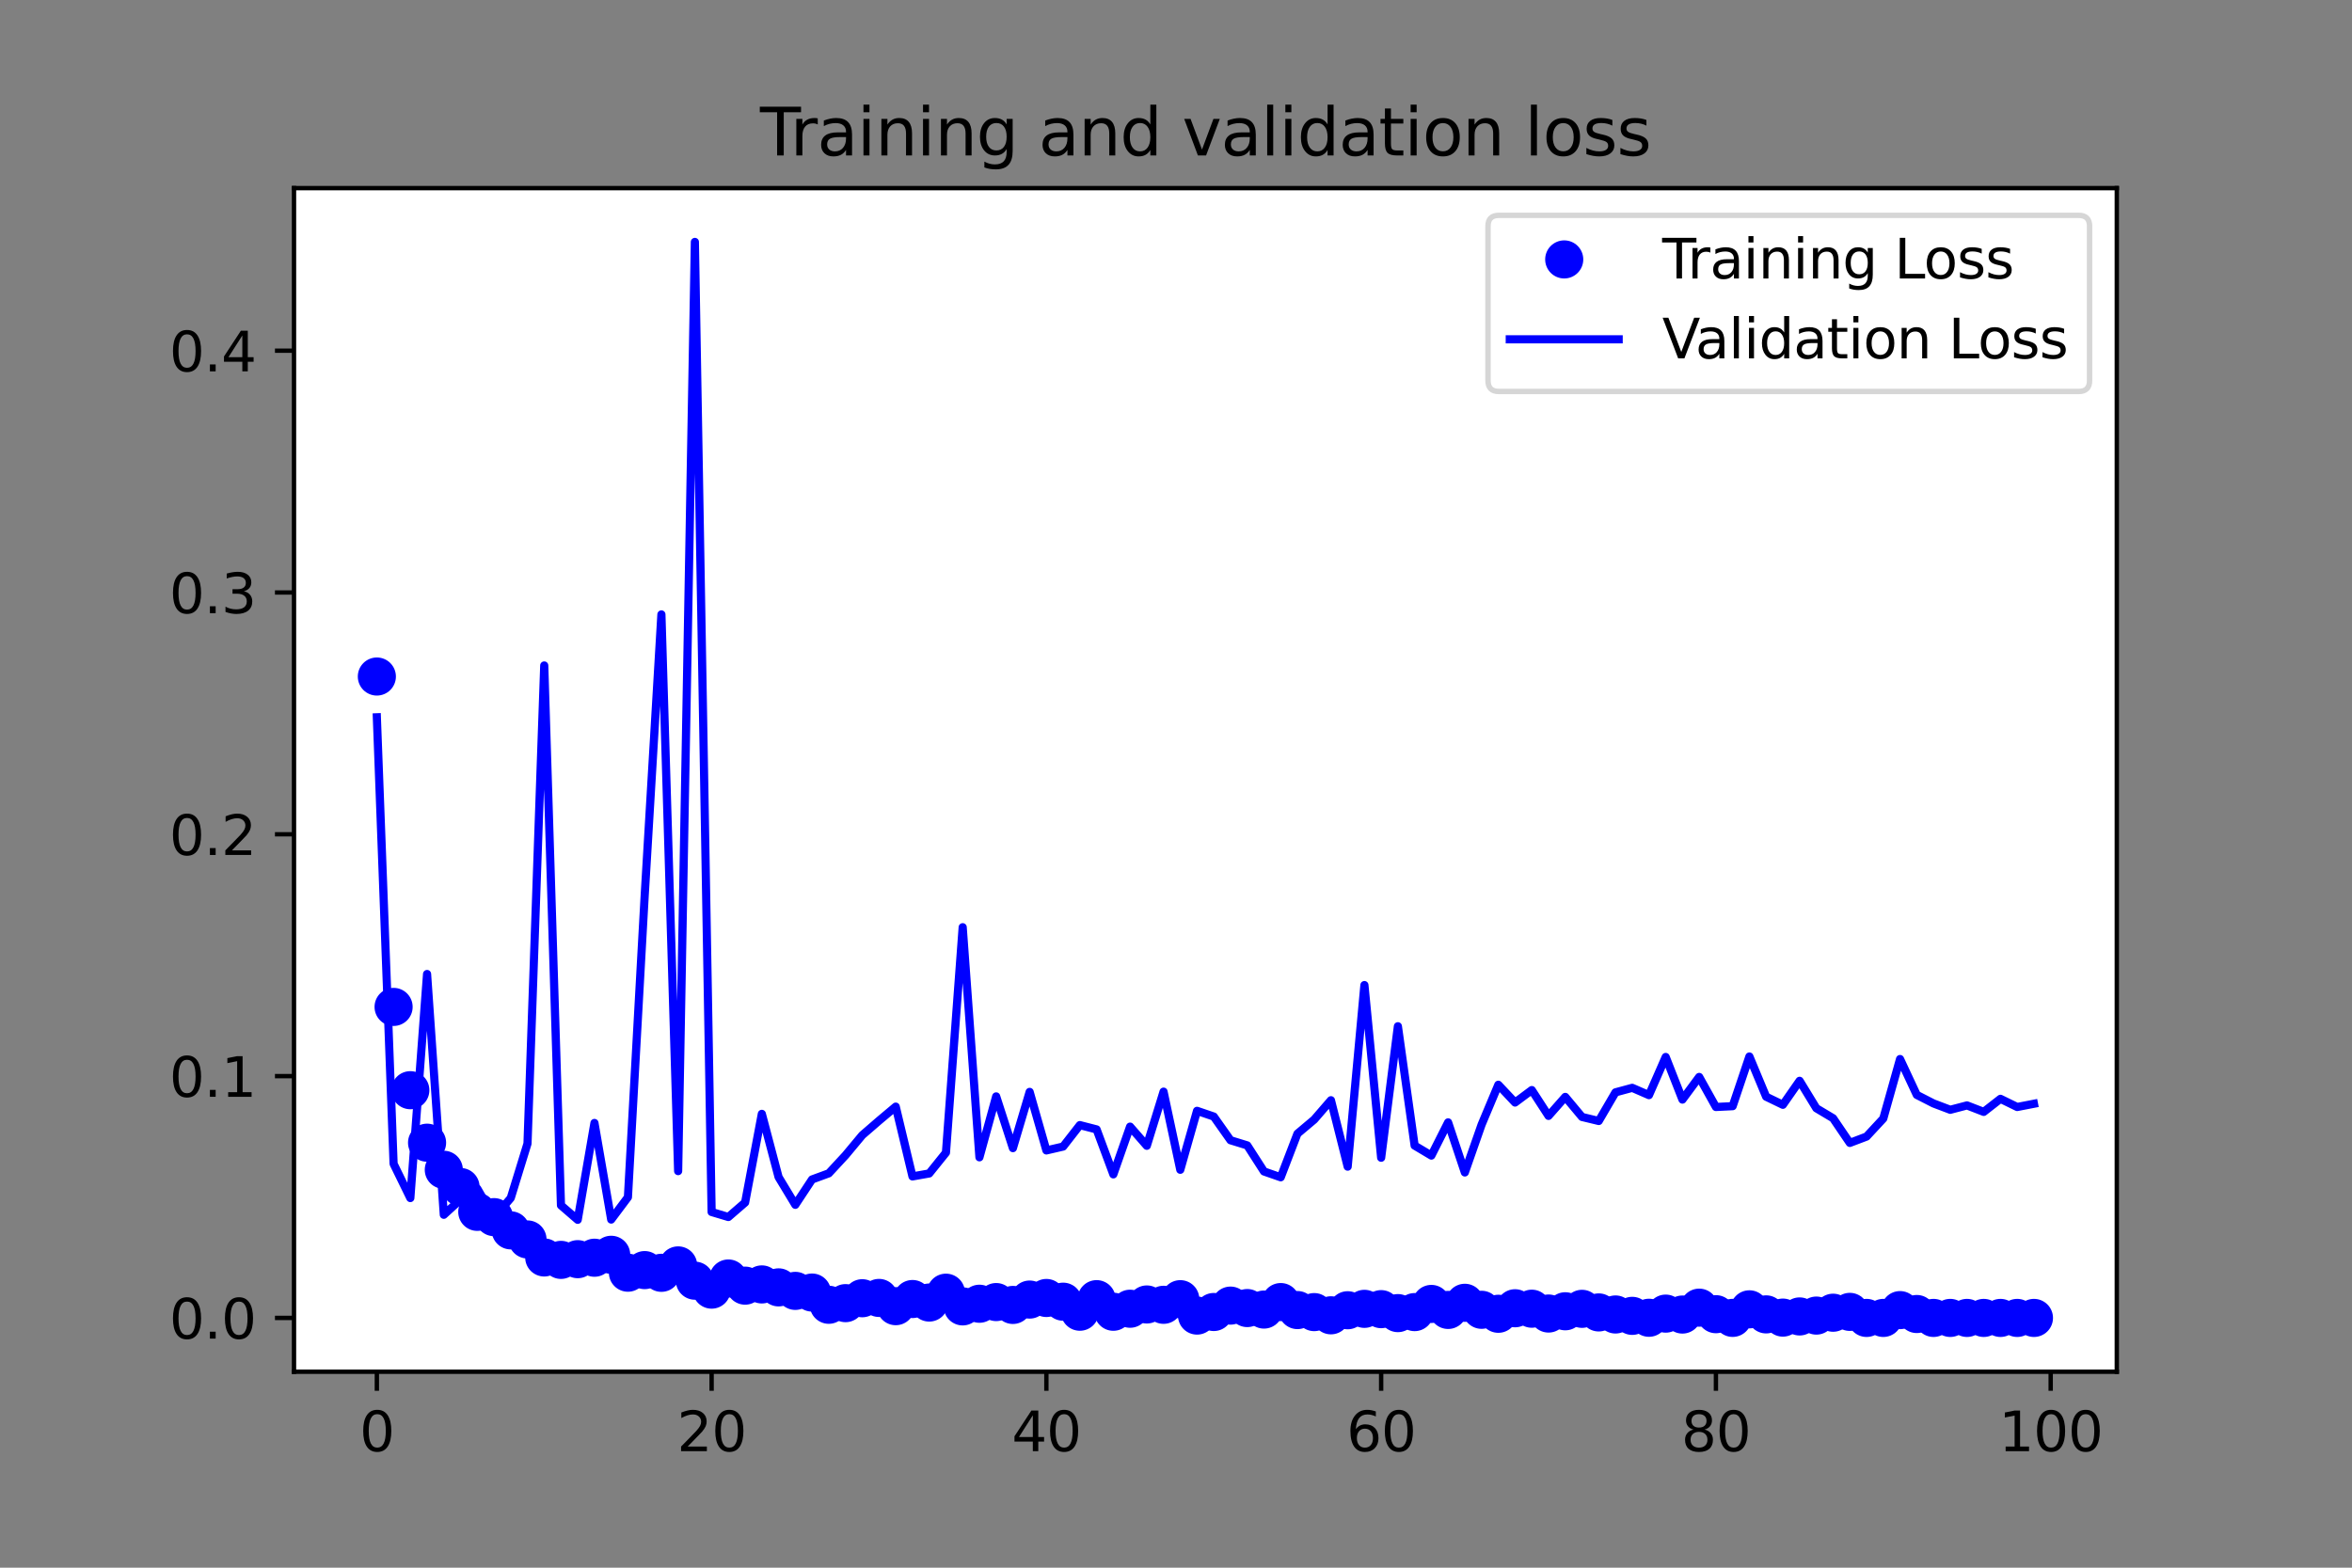 <?xml version="1.0" encoding="utf-8" standalone="no"?>
<!DOCTYPE svg PUBLIC "-//W3C//DTD SVG 1.1//EN"
  "http://www.w3.org/Graphics/SVG/1.1/DTD/svg11.dtd">
<svg xmlns:xlink="http://www.w3.org/1999/xlink" width="432pt" height="288pt" viewBox="0 0 432 288" xmlns="http://www.w3.org/2000/svg" version="1.1">
 <rect x="0" y="0" width="432" height="288" fill="#808080" stroke="none"/>
 <defs>
  <style type="text/css">*{stroke-linejoin: round; stroke-linecap: butt}</style>
 </defs>
 <g id="figure_1">
  <g id="patch_1">
   <path d="M 0 288 
L 432 288 
L 432 0 
L 0 0 
L 0 288 
z
" style="fill: none"/>
  </g>
  <g id="axes_1">
   <g id="patch_2">
    <path d="M 54 252 
L 388.8 252 
L 388.8 34.56 
L 54 34.56 
z
" style="fill: #ffffff"/>
   </g>
   <g id="matplotlib.axis_1">
    <g id="xtick_1">
     <g id="line2d_1">
      <defs>
       <path id="m12ffb819d6" d="M 0 0 
L 0 3.5 
" style="stroke: #000000; stroke-width: 0.8"/>
      </defs>
      <g>
       <use xlink:href="#m12ffb819d6" x="69.218" y="252" style="stroke: #000000; stroke-width: 0.8"/>
      </g>
     </g>
     <g id="text_1">
      <!-- 0 -->
      <g transform="translate(66.037 266.598)scale(0.1 -0.1)">
       <defs>
        <path id="DejaVuSans-30" d="M 2034 4250 
Q 1547 4250 1301 3770 
Q 1056 3291 1056 2328 
Q 1056 1369 1301 889 
Q 1547 409 2034 409 
Q 2525 409 2770 889 
Q 3016 1369 3016 2328 
Q 3016 3291 2770 3770 
Q 2525 4250 2034 4250 
z
M 2034 4750 
Q 2819 4750 3233 4129 
Q 3647 3509 3647 2328 
Q 3647 1150 3233 529 
Q 2819 -91 2034 -91 
Q 1250 -91 836 529 
Q 422 1150 422 2328 
Q 422 3509 836 4129 
Q 1250 4750 2034 4750 
z
" transform="scale(0.016)"/>
       </defs>
       <use xlink:href="#DejaVuSans-30"/>
      </g>
     </g>
    </g>
    <g id="xtick_2">
     <g id="line2d_2">
      <g>
       <use xlink:href="#m12ffb819d6" x="130.706" y="252" style="stroke: #000000; stroke-width: 0.8"/>
      </g>
     </g>
     <g id="text_2">
      <!-- 20 -->
      <g transform="translate(124.343 266.598)scale(0.1 -0.1)">
       <defs>
        <path id="DejaVuSans-32" d="M 1228 531 
L 3431 531 
L 3431 0 
L 469 0 
L 469 531 
Q 828 903 1448 1529 
Q 2069 2156 2228 2338 
Q 2531 2678 2651 2914 
Q 2772 3150 2772 3378 
Q 2772 3750 2511 3984 
Q 2250 4219 1831 4219 
Q 1534 4219 1204 4116 
Q 875 4013 500 3803 
L 500 4441 
Q 881 4594 1212 4672 
Q 1544 4750 1819 4750 
Q 2544 4750 2975 4387 
Q 3406 4025 3406 3419 
Q 3406 3131 3298 2873 
Q 3191 2616 2906 2266 
Q 2828 2175 2409 1742 
Q 1991 1309 1228 531 
z
" transform="scale(0.016)"/>
       </defs>
       <use xlink:href="#DejaVuSans-32"/>
       <use xlink:href="#DejaVuSans-30" x="63.623"/>
      </g>
     </g>
    </g>
    <g id="xtick_3">
     <g id="line2d_3">
      <g>
       <use xlink:href="#m12ffb819d6" x="192.193" y="252" style="stroke: #000000; stroke-width: 0.8"/>
      </g>
     </g>
     <g id="text_3">
      <!-- 40 -->
      <g transform="translate(185.831 266.598)scale(0.1 -0.1)">
       <defs>
        <path id="DejaVuSans-34" d="M 2419 4116 
L 825 1625 
L 2419 1625 
L 2419 4116 
z
M 2253 4666 
L 3047 4666 
L 3047 1625 
L 3713 1625 
L 3713 1100 
L 3047 1100 
L 3047 0 
L 2419 0 
L 2419 1100 
L 313 1100 
L 313 1709 
L 2253 4666 
z
" transform="scale(0.016)"/>
       </defs>
       <use xlink:href="#DejaVuSans-34"/>
       <use xlink:href="#DejaVuSans-30" x="63.623"/>
      </g>
     </g>
    </g>
    <g id="xtick_4">
     <g id="line2d_4">
      <g>
       <use xlink:href="#m12ffb819d6" x="253.681" y="252" style="stroke: #000000; stroke-width: 0.8"/>
      </g>
     </g>
     <g id="text_4">
      <!-- 60 -->
      <g transform="translate(247.318 266.598)scale(0.1 -0.1)">
       <defs>
        <path id="DejaVuSans-36" d="M 2113 2584 
Q 1688 2584 1439 2293 
Q 1191 2003 1191 1497 
Q 1191 994 1439 701 
Q 1688 409 2113 409 
Q 2538 409 2786 701 
Q 3034 994 3034 1497 
Q 3034 2003 2786 2293 
Q 2538 2584 2113 2584 
z
M 3366 4563 
L 3366 3988 
Q 3128 4100 2886 4159 
Q 2644 4219 2406 4219 
Q 1781 4219 1451 3797 
Q 1122 3375 1075 2522 
Q 1259 2794 1537 2939 
Q 1816 3084 2150 3084 
Q 2853 3084 3261 2657 
Q 3669 2231 3669 1497 
Q 3669 778 3244 343 
Q 2819 -91 2113 -91 
Q 1303 -91 875 529 
Q 447 1150 447 2328 
Q 447 3434 972 4092 
Q 1497 4750 2381 4750 
Q 2619 4750 2861 4703 
Q 3103 4656 3366 4563 
z
" transform="scale(0.016)"/>
       </defs>
       <use xlink:href="#DejaVuSans-36"/>
       <use xlink:href="#DejaVuSans-30" x="63.623"/>
      </g>
     </g>
    </g>
    <g id="xtick_5">
     <g id="line2d_5">
      <g>
       <use xlink:href="#m12ffb819d6" x="315.169" y="252" style="stroke: #000000; stroke-width: 0.8"/>
      </g>
     </g>
     <g id="text_5">
      <!-- 80 -->
      <g transform="translate(308.806 266.598)scale(0.1 -0.1)">
       <defs>
        <path id="DejaVuSans-38" d="M 2034 2216 
Q 1584 2216 1326 1975 
Q 1069 1734 1069 1313 
Q 1069 891 1326 650 
Q 1584 409 2034 409 
Q 2484 409 2743 651 
Q 3003 894 3003 1313 
Q 3003 1734 2745 1975 
Q 2488 2216 2034 2216 
z
M 1403 2484 
Q 997 2584 770 2862 
Q 544 3141 544 3541 
Q 544 4100 942 4425 
Q 1341 4750 2034 4750 
Q 2731 4750 3128 4425 
Q 3525 4100 3525 3541 
Q 3525 3141 3298 2862 
Q 3072 2584 2669 2484 
Q 3125 2378 3379 2068 
Q 3634 1759 3634 1313 
Q 3634 634 3220 271 
Q 2806 -91 2034 -91 
Q 1263 -91 848 271 
Q 434 634 434 1313 
Q 434 1759 690 2068 
Q 947 2378 1403 2484 
z
M 1172 3481 
Q 1172 3119 1398 2916 
Q 1625 2713 2034 2713 
Q 2441 2713 2670 2916 
Q 2900 3119 2900 3481 
Q 2900 3844 2670 4047 
Q 2441 4250 2034 4250 
Q 1625 4250 1398 4047 
Q 1172 3844 1172 3481 
z
" transform="scale(0.016)"/>
       </defs>
       <use xlink:href="#DejaVuSans-38"/>
       <use xlink:href="#DejaVuSans-30" x="63.623"/>
      </g>
     </g>
    </g>
    <g id="xtick_6">
     <g id="line2d_6">
      <g>
       <use xlink:href="#m12ffb819d6" x="376.656" y="252" style="stroke: #000000; stroke-width: 0.8"/>
      </g>
     </g>
     <g id="text_6">
      <!-- 100 -->
      <g transform="translate(367.112 266.598)scale(0.1 -0.1)">
       <defs>
        <path id="DejaVuSans-31" d="M 794 531 
L 1825 531 
L 1825 4091 
L 703 3866 
L 703 4441 
L 1819 4666 
L 2450 4666 
L 2450 531 
L 3481 531 
L 3481 0 
L 794 0 
L 794 531 
z
" transform="scale(0.016)"/>
       </defs>
       <use xlink:href="#DejaVuSans-31"/>
       <use xlink:href="#DejaVuSans-30" x="63.623"/>
       <use xlink:href="#DejaVuSans-30" x="127.246"/>
      </g>
     </g>
    </g>
   </g>
   <g id="matplotlib.axis_2">
    <g id="ytick_1">
     <g id="line2d_7">
      <defs>
       <path id="m326ba13222" d="M 0 0 
L -3.5 0 
" style="stroke: #000000; stroke-width: 0.8"/>
      </defs>
      <g>
       <use xlink:href="#m326ba13222" x="54" y="242.116" style="stroke: #000000; stroke-width: 0.8"/>
      </g>
     </g>
     <g id="text_7">
      <!-- 0.0 -->
      <g transform="translate(31.097 245.916)scale(0.1 -0.1)">
       <defs>
        <path id="DejaVuSans-2e" d="M 684 794 
L 1344 794 
L 1344 0 
L 684 0 
L 684 794 
z
" transform="scale(0.016)"/>
       </defs>
       <use xlink:href="#DejaVuSans-30"/>
       <use xlink:href="#DejaVuSans-2e" x="63.623"/>
       <use xlink:href="#DejaVuSans-30" x="95.41"/>
      </g>
     </g>
    </g>
    <g id="ytick_2">
     <g id="line2d_8">
      <g>
       <use xlink:href="#m326ba13222" x="54" y="197.693" style="stroke: #000000; stroke-width: 0.8"/>
      </g>
     </g>
     <g id="text_8">
      <!-- 0.1 -->
      <g transform="translate(31.097 201.492)scale(0.1 -0.1)">
       <use xlink:href="#DejaVuSans-30"/>
       <use xlink:href="#DejaVuSans-2e" x="63.623"/>
       <use xlink:href="#DejaVuSans-31" x="95.41"/>
      </g>
     </g>
    </g>
    <g id="ytick_3">
     <g id="line2d_9">
      <g>
       <use xlink:href="#m326ba13222" x="54" y="153.27" style="stroke: #000000; stroke-width: 0.8"/>
      </g>
     </g>
     <g id="text_9">
      <!-- 0.2 -->
      <g transform="translate(31.097 157.069)scale(0.1 -0.1)">
       <use xlink:href="#DejaVuSans-30"/>
       <use xlink:href="#DejaVuSans-2e" x="63.623"/>
       <use xlink:href="#DejaVuSans-32" x="95.41"/>
      </g>
     </g>
    </g>
    <g id="ytick_4">
     <g id="line2d_10">
      <g>
       <use xlink:href="#m326ba13222" x="54" y="108.847" style="stroke: #000000; stroke-width: 0.8"/>
      </g>
     </g>
     <g id="text_10">
      <!-- 0.3 -->
      <g transform="translate(31.097 112.646)scale(0.1 -0.1)">
       <defs>
        <path id="DejaVuSans-33" d="M 2597 2516 
Q 3050 2419 3304 2112 
Q 3559 1806 3559 1356 
Q 3559 666 3084 287 
Q 2609 -91 1734 -91 
Q 1441 -91 1130 -33 
Q 819 25 488 141 
L 488 750 
Q 750 597 1062 519 
Q 1375 441 1716 441 
Q 2309 441 2620 675 
Q 2931 909 2931 1356 
Q 2931 1769 2642 2001 
Q 2353 2234 1838 2234 
L 1294 2234 
L 1294 2753 
L 1863 2753 
Q 2328 2753 2575 2939 
Q 2822 3125 2822 3475 
Q 2822 3834 2567 4026 
Q 2313 4219 1838 4219 
Q 1578 4219 1281 4162 
Q 984 4106 628 3988 
L 628 4550 
Q 988 4650 1302 4700 
Q 1616 4750 1894 4750 
Q 2613 4750 3031 4423 
Q 3450 4097 3450 3541 
Q 3450 3153 3228 2886 
Q 3006 2619 2597 2516 
z
" transform="scale(0.016)"/>
       </defs>
       <use xlink:href="#DejaVuSans-30"/>
       <use xlink:href="#DejaVuSans-2e" x="63.623"/>
       <use xlink:href="#DejaVuSans-33" x="95.41"/>
      </g>
     </g>
    </g>
    <g id="ytick_5">
     <g id="line2d_11">
      <g>
       <use xlink:href="#m326ba13222" x="54" y="64.423" style="stroke: #000000; stroke-width: 0.8"/>
      </g>
     </g>
     <g id="text_11">
      <!-- 0.4 -->
      <g transform="translate(31.097 68.222)scale(0.1 -0.1)">
       <use xlink:href="#DejaVuSans-30"/>
       <use xlink:href="#DejaVuSans-2e" x="63.623"/>
       <use xlink:href="#DejaVuSans-34" x="95.41"/>
      </g>
     </g>
    </g>
   </g>
   <g id="line2d_12">
    <defs>
     <path id="m56dd02ce99" d="M 0 3 
C 0.796 3 1.559 2.684 2.121 2.121 
C 2.684 1.559 3 0.796 3 0 
C 3 -0.796 2.684 -1.559 2.121 -2.121 
C 1.559 -2.684 0.796 -3 0 -3 
C -0.796 -3 -1.559 -2.684 -2.121 -2.121 
C -2.684 -1.559 -3 -0.796 -3 0 
C -3 0.796 -2.684 1.559 -2.121 2.121 
C -1.559 2.684 -0.796 3 0 3 
z
" style="stroke: #0000ff"/>
    </defs>
    <g clip-path="url(#pc36dacce5b)">
     <use xlink:href="#m56dd02ce99" x="69.218" y="124.285" style="fill: #0000ff; stroke: #0000ff"/>
     <use xlink:href="#m56dd02ce99" x="72.293" y="184.981" style="fill: #0000ff; stroke: #0000ff"/>
     <use xlink:href="#m56dd02ce99" x="75.367" y="200.28" style="fill: #0000ff; stroke: #0000ff"/>
     <use xlink:href="#m56dd02ce99" x="78.441" y="209.926" style="fill: #0000ff; stroke: #0000ff"/>
     <use xlink:href="#m56dd02ce99" x="81.516" y="214.903" style="fill: #0000ff; stroke: #0000ff"/>
     <use xlink:href="#m56dd02ce99" x="84.59" y="218.068" style="fill: #0000ff; stroke: #0000ff"/>
     <use xlink:href="#m56dd02ce99" x="87.664" y="222.632" style="fill: #0000ff; stroke: #0000ff"/>
     <use xlink:href="#m56dd02ce99" x="90.739" y="223.601" style="fill: #0000ff; stroke: #0000ff"/>
     <use xlink:href="#m56dd02ce99" x="93.813" y="226.03" style="fill: #0000ff; stroke: #0000ff"/>
     <use xlink:href="#m56dd02ce99" x="96.888" y="227.7" style="fill: #0000ff; stroke: #0000ff"/>
     <use xlink:href="#m56dd02ce99" x="99.962" y="231.008" style="fill: #0000ff; stroke: #0000ff"/>
     <use xlink:href="#m56dd02ce99" x="103.036" y="231.454" style="fill: #0000ff; stroke: #0000ff"/>
     <use xlink:href="#m56dd02ce99" x="106.111" y="231.323" style="fill: #0000ff; stroke: #0000ff"/>
     <use xlink:href="#m56dd02ce99" x="109.185" y="231.057" style="fill: #0000ff; stroke: #0000ff"/>
     <use xlink:href="#m56dd02ce99" x="112.26" y="230.518" style="fill: #0000ff; stroke: #0000ff"/>
     <use xlink:href="#m56dd02ce99" x="115.334" y="233.807" style="fill: #0000ff; stroke: #0000ff"/>
     <use xlink:href="#m56dd02ce99" x="118.408" y="233.329" style="fill: #0000ff; stroke: #0000ff"/>
     <use xlink:href="#m56dd02ce99" x="121.483" y="233.828" style="fill: #0000ff; stroke: #0000ff"/>
     <use xlink:href="#m56dd02ce99" x="124.557" y="232.469" style="fill: #0000ff; stroke: #0000ff"/>
     <use xlink:href="#m56dd02ce99" x="127.631" y="235.274" style="fill: #0000ff; stroke: #0000ff"/>
     <use xlink:href="#m56dd02ce99" x="130.706" y="236.919" style="fill: #0000ff; stroke: #0000ff"/>
     <use xlink:href="#m56dd02ce99" x="133.78" y="234.873" style="fill: #0000ff; stroke: #0000ff"/>
     <use xlink:href="#m56dd02ce99" x="136.855" y="236.186" style="fill: #0000ff; stroke: #0000ff"/>
     <use xlink:href="#m56dd02ce99" x="139.929" y="235.962" style="fill: #0000ff; stroke: #0000ff"/>
     <use xlink:href="#m56dd02ce99" x="143.003" y="236.504" style="fill: #0000ff; stroke: #0000ff"/>
     <use xlink:href="#m56dd02ce99" x="146.078" y="237.148" style="fill: #0000ff; stroke: #0000ff"/>
     <use xlink:href="#m56dd02ce99" x="149.152" y="237.456" style="fill: #0000ff; stroke: #0000ff"/>
     <use xlink:href="#m56dd02ce99" x="152.226" y="239.7" style="fill: #0000ff; stroke: #0000ff"/>
     <use xlink:href="#m56dd02ce99" x="155.301" y="239.4" style="fill: #0000ff; stroke: #0000ff"/>
     <use xlink:href="#m56dd02ce99" x="158.375" y="238.499" style="fill: #0000ff; stroke: #0000ff"/>
     <use xlink:href="#m56dd02ce99" x="161.45" y="238.444" style="fill: #0000ff; stroke: #0000ff"/>
     <use xlink:href="#m56dd02ce99" x="164.524" y="239.956" style="fill: #0000ff; stroke: #0000ff"/>
     <use xlink:href="#m56dd02ce99" x="167.598" y="238.644" style="fill: #0000ff; stroke: #0000ff"/>
     <use xlink:href="#m56dd02ce99" x="170.673" y="239.291" style="fill: #0000ff; stroke: #0000ff"/>
     <use xlink:href="#m56dd02ce99" x="173.747" y="237.482" style="fill: #0000ff; stroke: #0000ff"/>
     <use xlink:href="#m56dd02ce99" x="176.821" y="239.997" style="fill: #0000ff; stroke: #0000ff"/>
     <use xlink:href="#m56dd02ce99" x="179.896" y="239.511" style="fill: #0000ff; stroke: #0000ff"/>
     <use xlink:href="#m56dd02ce99" x="182.97" y="239.203" style="fill: #0000ff; stroke: #0000ff"/>
     <use xlink:href="#m56dd02ce99" x="186.045" y="239.73" style="fill: #0000ff; stroke: #0000ff"/>
     <use xlink:href="#m56dd02ce99" x="189.119" y="238.743" style="fill: #0000ff; stroke: #0000ff"/>
     <use xlink:href="#m56dd02ce99" x="192.193" y="238.453" style="fill: #0000ff; stroke: #0000ff"/>
     <use xlink:href="#m56dd02ce99" x="195.268" y="239.134" style="fill: #0000ff; stroke: #0000ff"/>
     <use xlink:href="#m56dd02ce99" x="198.342" y="240.976" style="fill: #0000ff; stroke: #0000ff"/>
     <use xlink:href="#m56dd02ce99" x="201.417" y="238.669" style="fill: #0000ff; stroke: #0000ff"/>
     <use xlink:href="#m56dd02ce99" x="204.491" y="240.983" style="fill: #0000ff; stroke: #0000ff"/>
     <use xlink:href="#m56dd02ce99" x="207.565" y="240.428" style="fill: #0000ff; stroke: #0000ff"/>
     <use xlink:href="#m56dd02ce99" x="210.64" y="239.644" style="fill: #0000ff; stroke: #0000ff"/>
     <use xlink:href="#m56dd02ce99" x="213.714" y="239.706" style="fill: #0000ff; stroke: #0000ff"/>
     <use xlink:href="#m56dd02ce99" x="216.788" y="238.673" style="fill: #0000ff; stroke: #0000ff"/>
     <use xlink:href="#m56dd02ce99" x="219.863" y="241.684" style="fill: #0000ff; stroke: #0000ff"/>
     <use xlink:href="#m56dd02ce99" x="222.937" y="241.029" style="fill: #0000ff; stroke: #0000ff"/>
     <use xlink:href="#m56dd02ce99" x="226.012" y="239.854" style="fill: #0000ff; stroke: #0000ff"/>
     <use xlink:href="#m56dd02ce99" x="229.086" y="240.304" style="fill: #0000ff; stroke: #0000ff"/>
     <use xlink:href="#m56dd02ce99" x="232.16" y="240.579" style="fill: #0000ff; stroke: #0000ff"/>
     <use xlink:href="#m56dd02ce99" x="235.235" y="239.204" style="fill: #0000ff; stroke: #0000ff"/>
     <use xlink:href="#m56dd02ce99" x="238.309" y="240.673" style="fill: #0000ff; stroke: #0000ff"/>
     <use xlink:href="#m56dd02ce99" x="241.383" y="241.047" style="fill: #0000ff; stroke: #0000ff"/>
     <use xlink:href="#m56dd02ce99" x="244.458" y="241.634" style="fill: #0000ff; stroke: #0000ff"/>
     <use xlink:href="#m56dd02ce99" x="247.532" y="240.705" style="fill: #0000ff; stroke: #0000ff"/>
     <use xlink:href="#m56dd02ce99" x="250.607" y="240.448" style="fill: #0000ff; stroke: #0000ff"/>
     <use xlink:href="#m56dd02ce99" x="253.681" y="240.504" style="fill: #0000ff; stroke: #0000ff"/>
     <use xlink:href="#m56dd02ce99" x="256.755" y="241.232" style="fill: #0000ff; stroke: #0000ff"/>
     <use xlink:href="#m56dd02ce99" x="259.83" y="241.046" style="fill: #0000ff; stroke: #0000ff"/>
     <use xlink:href="#m56dd02ce99" x="262.904" y="239.547" style="fill: #0000ff; stroke: #0000ff"/>
     <use xlink:href="#m56dd02ce99" x="265.979" y="240.648" style="fill: #0000ff; stroke: #0000ff"/>
     <use xlink:href="#m56dd02ce99" x="269.053" y="239.339" style="fill: #0000ff; stroke: #0000ff"/>
     <use xlink:href="#m56dd02ce99" x="272.127" y="240.624" style="fill: #0000ff; stroke: #0000ff"/>
     <use xlink:href="#m56dd02ce99" x="275.202" y="241.354" style="fill: #0000ff; stroke: #0000ff"/>
     <use xlink:href="#m56dd02ce99" x="278.276" y="240.34" style="fill: #0000ff; stroke: #0000ff"/>
     <use xlink:href="#m56dd02ce99" x="281.35" y="240.423" style="fill: #0000ff; stroke: #0000ff"/>
     <use xlink:href="#m56dd02ce99" x="284.425" y="241.309" style="fill: #0000ff; stroke: #0000ff"/>
     <use xlink:href="#m56dd02ce99" x="287.499" y="240.894" style="fill: #0000ff; stroke: #0000ff"/>
     <use xlink:href="#m56dd02ce99" x="290.574" y="240.447" style="fill: #0000ff; stroke: #0000ff"/>
     <use xlink:href="#m56dd02ce99" x="293.648" y="241.107" style="fill: #0000ff; stroke: #0000ff"/>
     <use xlink:href="#m56dd02ce99" x="296.722" y="241.483" style="fill: #0000ff; stroke: #0000ff"/>
     <use xlink:href="#m56dd02ce99" x="299.797" y="241.737" style="fill: #0000ff; stroke: #0000ff"/>
     <use xlink:href="#m56dd02ce99" x="302.871" y="242.087" style="fill: #0000ff; stroke: #0000ff"/>
     <use xlink:href="#m56dd02ce99" x="305.945" y="241.326" style="fill: #0000ff; stroke: #0000ff"/>
     <use xlink:href="#m56dd02ce99" x="309.02" y="241.495" style="fill: #0000ff; stroke: #0000ff"/>
     <use xlink:href="#m56dd02ce99" x="312.094" y="240.232" style="fill: #0000ff; stroke: #0000ff"/>
     <use xlink:href="#m56dd02ce99" x="315.169" y="241.43" style="fill: #0000ff; stroke: #0000ff"/>
     <use xlink:href="#m56dd02ce99" x="318.243" y="242.109" style="fill: #0000ff; stroke: #0000ff"/>
     <use xlink:href="#m56dd02ce99" x="321.317" y="240.538" style="fill: #0000ff; stroke: #0000ff"/>
     <use xlink:href="#m56dd02ce99" x="324.392" y="241.466" style="fill: #0000ff; stroke: #0000ff"/>
     <use xlink:href="#m56dd02ce99" x="327.466" y="242.057" style="fill: #0000ff; stroke: #0000ff"/>
     <use xlink:href="#m56dd02ce99" x="330.54" y="241.843" style="fill: #0000ff; stroke: #0000ff"/>
     <use xlink:href="#m56dd02ce99" x="333.615" y="241.687" style="fill: #0000ff; stroke: #0000ff"/>
     <use xlink:href="#m56dd02ce99" x="336.689" y="241.161" style="fill: #0000ff; stroke: #0000ff"/>
     <use xlink:href="#m56dd02ce99" x="339.764" y="241.007" style="fill: #0000ff; stroke: #0000ff"/>
     <use xlink:href="#m56dd02ce99" x="342.838" y="242.116" style="fill: #0000ff; stroke: #0000ff"/>
     <use xlink:href="#m56dd02ce99" x="345.912" y="242.116" style="fill: #0000ff; stroke: #0000ff"/>
     <use xlink:href="#m56dd02ce99" x="348.987" y="240.682" style="fill: #0000ff; stroke: #0000ff"/>
     <use xlink:href="#m56dd02ce99" x="352.061" y="241.398" style="fill: #0000ff; stroke: #0000ff"/>
     <use xlink:href="#m56dd02ce99" x="355.136" y="242.116" style="fill: #0000ff; stroke: #0000ff"/>
     <use xlink:href="#m56dd02ce99" x="358.21" y="242.116" style="fill: #0000ff; stroke: #0000ff"/>
     <use xlink:href="#m56dd02ce99" x="361.284" y="242.116" style="fill: #0000ff; stroke: #0000ff"/>
     <use xlink:href="#m56dd02ce99" x="364.359" y="242.116" style="fill: #0000ff; stroke: #0000ff"/>
     <use xlink:href="#m56dd02ce99" x="367.433" y="242.116" style="fill: #0000ff; stroke: #0000ff"/>
     <use xlink:href="#m56dd02ce99" x="370.507" y="242.116" style="fill: #0000ff; stroke: #0000ff"/>
     <use xlink:href="#m56dd02ce99" x="373.582" y="242.116" style="fill: #0000ff; stroke: #0000ff"/>
    </g>
   </g>
   <g id="line2d_13">
    <path d="M 69.218 131.772 
L 72.293 213.806 
L 75.367 220.096 
L 78.441 178.936 
L 81.516 223.167 
L 84.59 220.368 
L 87.664 218.357 
L 90.739 223.695 
L 93.813 220.088 
L 96.888 210.088 
L 99.962 122.254 
L 103.036 221.434 
L 106.111 224.092 
L 109.185 206.301 
L 112.26 224.043 
L 115.334 219.939 
L 118.408 164.603 
L 121.483 112.874 
L 124.557 215.145 
L 127.631 44.444 
L 130.706 222.656 
L 133.78 223.576 
L 136.855 220.918 
L 139.929 204.628 
L 143.003 216.244 
L 146.078 221.335 
L 149.152 216.68 
L 152.226 215.551 
L 155.301 212.232 
L 158.375 208.542 
L 161.45 205.881 
L 164.524 203.299 
L 167.598 216.12 
L 170.673 215.575 
L 173.747 211.752 
L 176.821 170.338 
L 179.896 212.609 
L 182.97 201.42 
L 186.045 210.925 
L 189.119 200.591 
L 192.193 211.345 
L 195.268 210.634 
L 198.342 206.694 
L 201.417 207.484 
L 204.491 215.742 
L 207.565 206.974 
L 210.64 210.492 
L 213.714 200.548 
L 216.788 214.899 
L 219.863 204.07 
L 222.937 205.122 
L 226.012 209.475 
L 229.086 210.42 
L 232.16 215.207 
L 235.235 216.278 
L 238.309 208.267 
L 241.383 205.68 
L 244.458 202.124 
L 247.532 214.327 
L 250.607 180.969 
L 253.681 212.689 
L 256.755 188.532 
L 259.83 210.455 
L 262.904 212.29 
L 265.979 206.193 
L 269.053 215.391 
L 272.127 206.616 
L 275.202 199.282 
L 278.276 202.547 
L 281.35 200.256 
L 284.425 204.998 
L 287.499 201.511 
L 290.574 205.196 
L 293.648 205.937 
L 296.722 200.676 
L 299.797 199.846 
L 302.871 201.186 
L 305.945 194.176 
L 309.02 202.003 
L 312.094 197.847 
L 315.169 203.365 
L 318.243 203.214 
L 321.317 194.09 
L 324.392 201.475 
L 327.466 202.961 
L 330.54 198.557 
L 333.615 203.597 
L 336.689 205.434 
L 339.764 209.963 
L 342.838 208.798 
L 345.912 205.487 
L 348.987 194.555 
L 352.061 201.141 
L 355.136 202.714 
L 358.21 203.879 
L 361.284 203.075 
L 364.359 204.263 
L 367.433 201.867 
L 370.507 203.367 
L 373.582 202.771 
" clip-path="url(#pc36dacce5b)" style="fill: none; stroke: #0000ff; stroke-width: 1.5; stroke-linecap: square"/>
   </g>
   <g id="patch_3">
    <path d="M 54 252 
L 54 34.56 
" style="fill: none; stroke: #000000; stroke-width: 0.8; stroke-linejoin: miter; stroke-linecap: square"/>
   </g>
   <g id="patch_4">
    <path d="M 388.8 252 
L 388.8 34.56 
" style="fill: none; stroke: #000000; stroke-width: 0.8; stroke-linejoin: miter; stroke-linecap: square"/>
   </g>
   <g id="patch_5">
    <path d="M 54 252 
L 388.8 252 
" style="fill: none; stroke: #000000; stroke-width: 0.8; stroke-linejoin: miter; stroke-linecap: square"/>
   </g>
   <g id="patch_6">
    <path d="M 54 34.56 
L 388.8 34.56 
" style="fill: none; stroke: #000000; stroke-width: 0.8; stroke-linejoin: miter; stroke-linecap: square"/>
   </g>
   <g id="text_12">
    <!-- Training and validation loss -->
    <g transform="translate(139.59 28.56)scale(0.12 -0.12)">
     <defs>
      <path id="DejaVuSans-54" d="M -19 4666 
L 3928 4666 
L 3928 4134 
L 2272 4134 
L 2272 0 
L 1638 0 
L 1638 4134 
L -19 4134 
L -19 4666 
z
" transform="scale(0.016)"/>
      <path id="DejaVuSans-72" d="M 2631 2963 
Q 2534 3019 2420 3045 
Q 2306 3072 2169 3072 
Q 1681 3072 1420 2755 
Q 1159 2438 1159 1844 
L 1159 0 
L 581 0 
L 581 3500 
L 1159 3500 
L 1159 2956 
Q 1341 3275 1631 3429 
Q 1922 3584 2338 3584 
Q 2397 3584 2469 3576 
Q 2541 3569 2628 3553 
L 2631 2963 
z
" transform="scale(0.016)"/>
      <path id="DejaVuSans-61" d="M 2194 1759 
Q 1497 1759 1228 1600 
Q 959 1441 959 1056 
Q 959 750 1161 570 
Q 1363 391 1709 391 
Q 2188 391 2477 730 
Q 2766 1069 2766 1631 
L 2766 1759 
L 2194 1759 
z
M 3341 1997 
L 3341 0 
L 2766 0 
L 2766 531 
Q 2569 213 2275 61 
Q 1981 -91 1556 -91 
Q 1019 -91 701 211 
Q 384 513 384 1019 
Q 384 1609 779 1909 
Q 1175 2209 1959 2209 
L 2766 2209 
L 2766 2266 
Q 2766 2663 2505 2880 
Q 2244 3097 1772 3097 
Q 1472 3097 1187 3025 
Q 903 2953 641 2809 
L 641 3341 
Q 956 3463 1253 3523 
Q 1550 3584 1831 3584 
Q 2591 3584 2966 3190 
Q 3341 2797 3341 1997 
z
" transform="scale(0.016)"/>
      <path id="DejaVuSans-69" d="M 603 3500 
L 1178 3500 
L 1178 0 
L 603 0 
L 603 3500 
z
M 603 4863 
L 1178 4863 
L 1178 4134 
L 603 4134 
L 603 4863 
z
" transform="scale(0.016)"/>
      <path id="DejaVuSans-6e" d="M 3513 2113 
L 3513 0 
L 2938 0 
L 2938 2094 
Q 2938 2591 2744 2837 
Q 2550 3084 2163 3084 
Q 1697 3084 1428 2787 
Q 1159 2491 1159 1978 
L 1159 0 
L 581 0 
L 581 3500 
L 1159 3500 
L 1159 2956 
Q 1366 3272 1645 3428 
Q 1925 3584 2291 3584 
Q 2894 3584 3203 3211 
Q 3513 2838 3513 2113 
z
" transform="scale(0.016)"/>
      <path id="DejaVuSans-67" d="M 2906 1791 
Q 2906 2416 2648 2759 
Q 2391 3103 1925 3103 
Q 1463 3103 1205 2759 
Q 947 2416 947 1791 
Q 947 1169 1205 825 
Q 1463 481 1925 481 
Q 2391 481 2648 825 
Q 2906 1169 2906 1791 
z
M 3481 434 
Q 3481 -459 3084 -895 
Q 2688 -1331 1869 -1331 
Q 1566 -1331 1297 -1286 
Q 1028 -1241 775 -1147 
L 775 -588 
Q 1028 -725 1275 -790 
Q 1522 -856 1778 -856 
Q 2344 -856 2625 -561 
Q 2906 -266 2906 331 
L 2906 616 
Q 2728 306 2450 153 
Q 2172 0 1784 0 
Q 1141 0 747 490 
Q 353 981 353 1791 
Q 353 2603 747 3093 
Q 1141 3584 1784 3584 
Q 2172 3584 2450 3431 
Q 2728 3278 2906 2969 
L 2906 3500 
L 3481 3500 
L 3481 434 
z
" transform="scale(0.016)"/>
      <path id="DejaVuSans-20" transform="scale(0.016)"/>
      <path id="DejaVuSans-64" d="M 2906 2969 
L 2906 4863 
L 3481 4863 
L 3481 0 
L 2906 0 
L 2906 525 
Q 2725 213 2448 61 
Q 2172 -91 1784 -91 
Q 1150 -91 751 415 
Q 353 922 353 1747 
Q 353 2572 751 3078 
Q 1150 3584 1784 3584 
Q 2172 3584 2448 3432 
Q 2725 3281 2906 2969 
z
M 947 1747 
Q 947 1113 1208 752 
Q 1469 391 1925 391 
Q 2381 391 2643 752 
Q 2906 1113 2906 1747 
Q 2906 2381 2643 2742 
Q 2381 3103 1925 3103 
Q 1469 3103 1208 2742 
Q 947 2381 947 1747 
z
" transform="scale(0.016)"/>
      <path id="DejaVuSans-76" d="M 191 3500 
L 800 3500 
L 1894 563 
L 2988 3500 
L 3597 3500 
L 2284 0 
L 1503 0 
L 191 3500 
z
" transform="scale(0.016)"/>
      <path id="DejaVuSans-6c" d="M 603 4863 
L 1178 4863 
L 1178 0 
L 603 0 
L 603 4863 
z
" transform="scale(0.016)"/>
      <path id="DejaVuSans-74" d="M 1172 4494 
L 1172 3500 
L 2356 3500 
L 2356 3053 
L 1172 3053 
L 1172 1153 
Q 1172 725 1289 603 
Q 1406 481 1766 481 
L 2356 481 
L 2356 0 
L 1766 0 
Q 1100 0 847 248 
Q 594 497 594 1153 
L 594 3053 
L 172 3053 
L 172 3500 
L 594 3500 
L 594 4494 
L 1172 4494 
z
" transform="scale(0.016)"/>
      <path id="DejaVuSans-6f" d="M 1959 3097 
Q 1497 3097 1228 2736 
Q 959 2375 959 1747 
Q 959 1119 1226 758 
Q 1494 397 1959 397 
Q 2419 397 2687 759 
Q 2956 1122 2956 1747 
Q 2956 2369 2687 2733 
Q 2419 3097 1959 3097 
z
M 1959 3584 
Q 2709 3584 3137 3096 
Q 3566 2609 3566 1747 
Q 3566 888 3137 398 
Q 2709 -91 1959 -91 
Q 1206 -91 779 398 
Q 353 888 353 1747 
Q 353 2609 779 3096 
Q 1206 3584 1959 3584 
z
" transform="scale(0.016)"/>
      <path id="DejaVuSans-73" d="M 2834 3397 
L 2834 2853 
Q 2591 2978 2328 3040 
Q 2066 3103 1784 3103 
Q 1356 3103 1142 2972 
Q 928 2841 928 2578 
Q 928 2378 1081 2264 
Q 1234 2150 1697 2047 
L 1894 2003 
Q 2506 1872 2764 1633 
Q 3022 1394 3022 966 
Q 3022 478 2636 193 
Q 2250 -91 1575 -91 
Q 1294 -91 989 -36 
Q 684 19 347 128 
L 347 722 
Q 666 556 975 473 
Q 1284 391 1588 391 
Q 1994 391 2212 530 
Q 2431 669 2431 922 
Q 2431 1156 2273 1281 
Q 2116 1406 1581 1522 
L 1381 1569 
Q 847 1681 609 1914 
Q 372 2147 372 2553 
Q 372 3047 722 3315 
Q 1072 3584 1716 3584 
Q 2034 3584 2315 3537 
Q 2597 3491 2834 3397 
z
" transform="scale(0.016)"/>
     </defs>
     <use xlink:href="#DejaVuSans-54"/>
     <use xlink:href="#DejaVuSans-72" x="46.334"/>
     <use xlink:href="#DejaVuSans-61" x="87.447"/>
     <use xlink:href="#DejaVuSans-69" x="148.727"/>
     <use xlink:href="#DejaVuSans-6e" x="176.51"/>
     <use xlink:href="#DejaVuSans-69" x="239.889"/>
     <use xlink:href="#DejaVuSans-6e" x="267.672"/>
     <use xlink:href="#DejaVuSans-67" x="331.051"/>
     <use xlink:href="#DejaVuSans-20" x="394.527"/>
     <use xlink:href="#DejaVuSans-61" x="426.314"/>
     <use xlink:href="#DejaVuSans-6e" x="487.594"/>
     <use xlink:href="#DejaVuSans-64" x="550.973"/>
     <use xlink:href="#DejaVuSans-20" x="614.449"/>
     <use xlink:href="#DejaVuSans-76" x="646.236"/>
     <use xlink:href="#DejaVuSans-61" x="705.416"/>
     <use xlink:href="#DejaVuSans-6c" x="766.695"/>
     <use xlink:href="#DejaVuSans-69" x="794.479"/>
     <use xlink:href="#DejaVuSans-64" x="822.262"/>
     <use xlink:href="#DejaVuSans-61" x="885.738"/>
     <use xlink:href="#DejaVuSans-74" x="947.018"/>
     <use xlink:href="#DejaVuSans-69" x="986.227"/>
     <use xlink:href="#DejaVuSans-6f" x="1014.01"/>
     <use xlink:href="#DejaVuSans-6e" x="1075.191"/>
     <use xlink:href="#DejaVuSans-20" x="1138.57"/>
     <use xlink:href="#DejaVuSans-6c" x="1170.357"/>
     <use xlink:href="#DejaVuSans-6f" x="1198.141"/>
     <use xlink:href="#DejaVuSans-73" x="1259.322"/>
     <use xlink:href="#DejaVuSans-73" x="1311.422"/>
    </g>
   </g>
   <g id="legend_1">
    <g id="patch_7">
     <path d="M 275.306 71.916 
L 381.8 71.916 
Q 383.8 71.916 383.8 69.916 
L 383.8 41.56 
Q 383.8 39.56 381.8 39.56 
L 275.306 39.56 
Q 273.306 39.56 273.306 41.56 
L 273.306 69.916 
Q 273.306 71.916 275.306 71.916 
z
" style="fill: #ffffff; opacity: 0.8; stroke: #cccccc; stroke-linejoin: miter"/>
    </g>
    <g id="line2d_14">
     <g>
      <use xlink:href="#m56dd02ce99" x="287.306" y="47.658" style="fill: #0000ff; stroke: #0000ff"/>
     </g>
    </g>
    <g id="text_13">
     <!-- Training Loss -->
     <g transform="translate(305.306 51.158)scale(0.1 -0.1)">
      <defs>
       <path id="DejaVuSans-4c" d="M 628 4666 
L 1259 4666 
L 1259 531 
L 3531 531 
L 3531 0 
L 628 0 
L 628 4666 
z
" transform="scale(0.016)"/>
      </defs>
      <use xlink:href="#DejaVuSans-54"/>
      <use xlink:href="#DejaVuSans-72" x="46.334"/>
      <use xlink:href="#DejaVuSans-61" x="87.447"/>
      <use xlink:href="#DejaVuSans-69" x="148.727"/>
      <use xlink:href="#DejaVuSans-6e" x="176.51"/>
      <use xlink:href="#DejaVuSans-69" x="239.889"/>
      <use xlink:href="#DejaVuSans-6e" x="267.672"/>
      <use xlink:href="#DejaVuSans-67" x="331.051"/>
      <use xlink:href="#DejaVuSans-20" x="394.527"/>
      <use xlink:href="#DejaVuSans-4c" x="426.314"/>
      <use xlink:href="#DejaVuSans-6f" x="480.277"/>
      <use xlink:href="#DejaVuSans-73" x="541.459"/>
      <use xlink:href="#DejaVuSans-73" x="593.559"/>
     </g>
    </g>
    <g id="line2d_15">
     <path d="M 277.306 62.337 
L 287.306 62.337 
L 297.306 62.337 
" style="fill: none; stroke: #0000ff; stroke-width: 1.5; stroke-linecap: square"/>
    </g>
    <g id="text_14">
     <!-- Validation Loss -->
     <g transform="translate(305.306 65.837)scale(0.1 -0.1)">
      <defs>
       <path id="DejaVuSans-56" d="M 1831 0 
L 50 4666 
L 709 4666 
L 2188 738 
L 3669 4666 
L 4325 4666 
L 2547 0 
L 1831 0 
z
" transform="scale(0.016)"/>
      </defs>
      <use xlink:href="#DejaVuSans-56"/>
      <use xlink:href="#DejaVuSans-61" x="60.658"/>
      <use xlink:href="#DejaVuSans-6c" x="121.938"/>
      <use xlink:href="#DejaVuSans-69" x="149.721"/>
      <use xlink:href="#DejaVuSans-64" x="177.504"/>
      <use xlink:href="#DejaVuSans-61" x="240.98"/>
      <use xlink:href="#DejaVuSans-74" x="302.26"/>
      <use xlink:href="#DejaVuSans-69" x="341.469"/>
      <use xlink:href="#DejaVuSans-6f" x="369.252"/>
      <use xlink:href="#DejaVuSans-6e" x="430.434"/>
      <use xlink:href="#DejaVuSans-20" x="493.812"/>
      <use xlink:href="#DejaVuSans-4c" x="525.6"/>
      <use xlink:href="#DejaVuSans-6f" x="579.562"/>
      <use xlink:href="#DejaVuSans-73" x="640.744"/>
      <use xlink:href="#DejaVuSans-73" x="692.844"/>
     </g>
    </g>
   </g>
  </g>
 </g>
 <defs>
  <clipPath id="pc36dacce5b">
   <rect x="54" y="34.56" width="334.8" height="217.44"/>
  </clipPath>
 </defs>
</svg>
